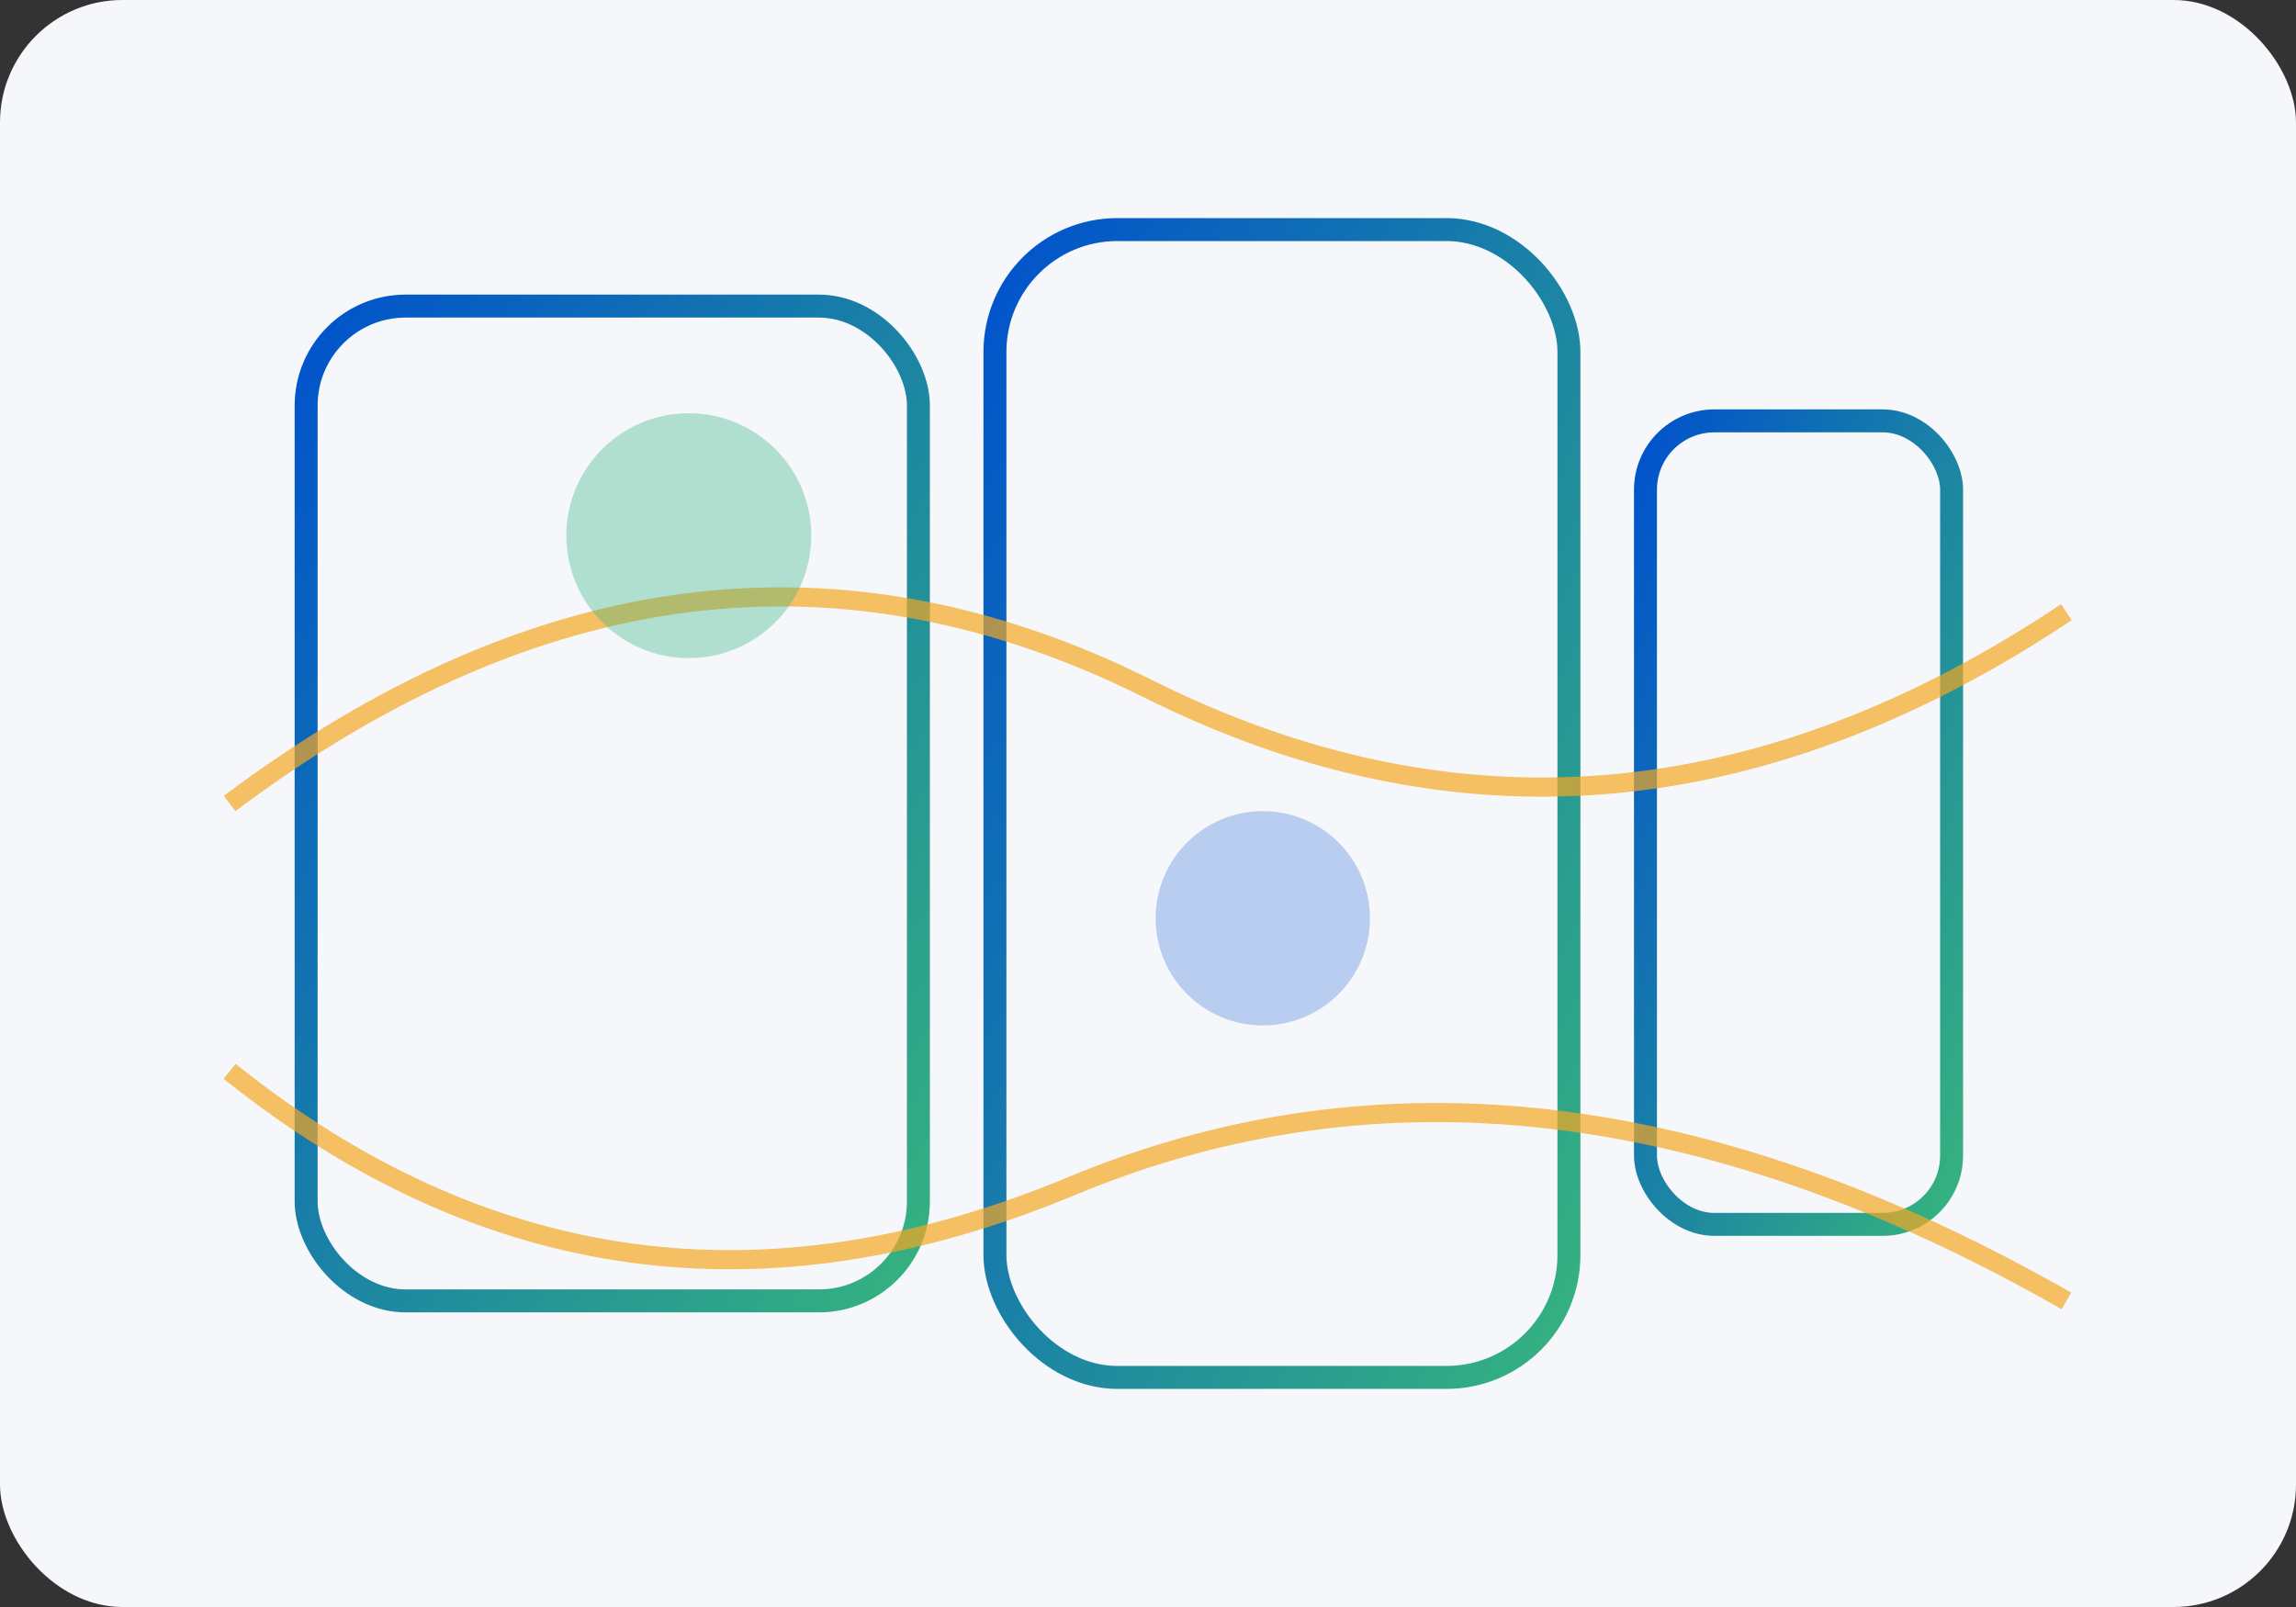 <svg xmlns="http://www.w3.org/2000/svg" viewBox="0 0 600 420" role="img" aria-labelledby="title desc">
  <rect x="0" y="0" width="600" height="420" fill="#333333" stroke="none"/>
  <title id="title">都市の区画とサイン計画を表現したラインアート</title>
  <desc id="desc">直交するグリッドと柔らかな曲線の重なりで不動産開発と看板動線を表す。ブルーとグリーンで信頼と持続性を演出。</desc>
  <defs>
    <linearGradient id="lines" x1="0%" y1="0%" x2="100%" y2="100%">
      <stop offset="0%" stop-color="#0052cc" />
      <stop offset="100%" stop-color="#36b37e" />
    </linearGradient>
  </defs>
  <rect width="600" height="420" rx="32" fill="#f5f7fb" />
  <g stroke="url(#lines)" stroke-width="6" fill="none">
    <rect x="80" y="80" width="160" height="260" rx="26" />
    <rect x="260" y="60" width="150" height="300" rx="32" />
    <rect x="430" y="110" width="80" height="210" rx="18" />
  </g>
  <g stroke="#f5a623" stroke-width="5" fill="none" opacity="0.7">
    <path d="M60 210 Q 180 120 300 180 T 540 160" />
    <path d="M60 280 Q 160 360 280 310 T 540 340" />
  </g>
  <circle cx="180" cy="140" r="32" fill="#36b37e" opacity="0.35" />
  <circle cx="330" cy="240" r="28" fill="#0052cc" opacity="0.25" />
</svg>
